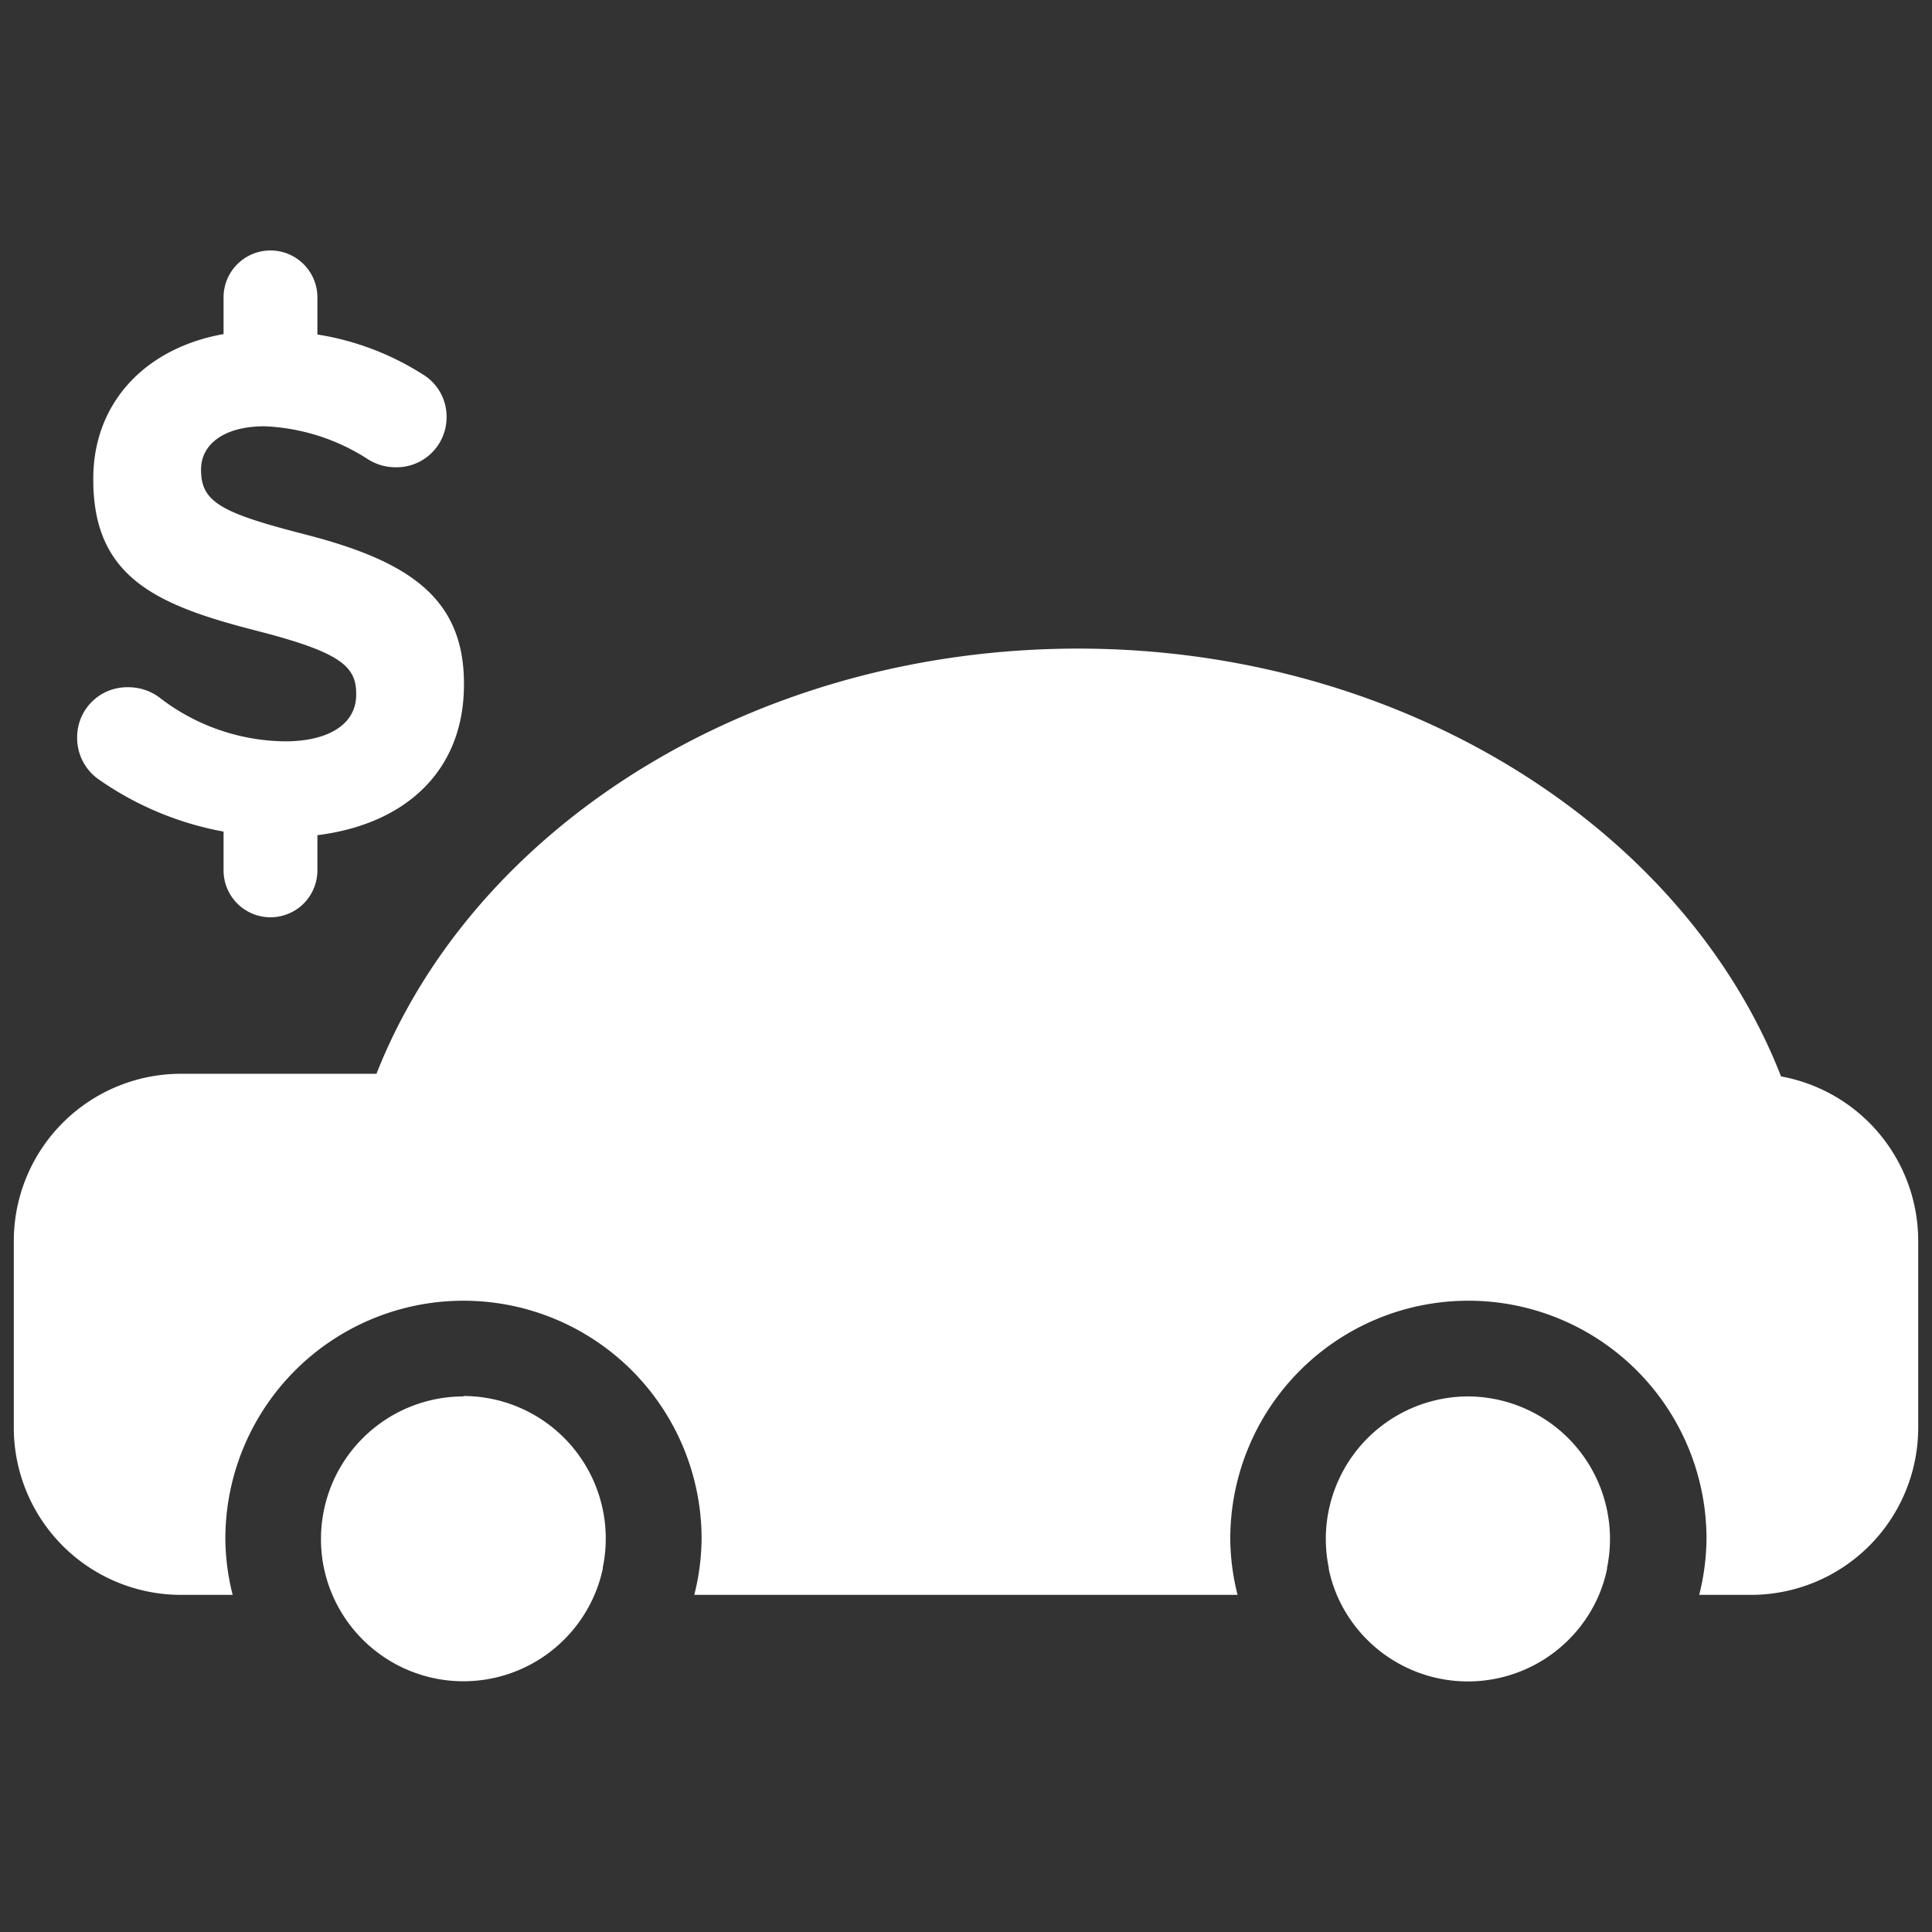 <svg id="Warstwa_1" data-name="Warstwa 1" xmlns="http://www.w3.org/2000/svg" viewBox="0 0 140 140"><rect x="0" y="0" width="140" height="140" fill="#333333" stroke="none"/><defs><style>.cls-1{fill:#fff;}</style></defs><title>cp-auto_autohandel_autoverkaufe</title><path class="cls-1" d="M139,89.93v13.53a12.12,12.12,0,0,1-12.12,12.11h-3.75a17.08,17.08,0,0,0,.53-4.06,17.25,17.25,0,0,0-34.51,0,16.91,16.91,0,0,0,.53,4.06H50.31a17.07,17.07,0,0,0,.53-4.06,17.25,17.25,0,0,0-34.51,0,17.07,17.07,0,0,0,.53,4.06H13.12A12.12,12.12,0,0,1,1,103.46V89.93A12.12,12.12,0,0,1,13.12,77.81H27.28C34.36,59.84,54.61,47,78.13,47s43.91,13,50.93,31A12.12,12.12,0,0,1,139,89.93Zm-32.59,11.26a10.33,10.33,0,0,0-10.12,12.43.73.73,0,0,0,0,.09,10.48,10.48,0,0,0,.58,1.86h0a10.33,10.33,0,0,0,19,0h0a10.47,10.47,0,0,0,.58-1.86s0-.06,0-.09a10.33,10.33,0,0,0-10.11-12.43Zm-72.82,0a10.33,10.33,0,0,0-10.33,10.32,10.2,10.2,0,0,0,.21,2.1v0a10.33,10.33,0,0,0,19.62,1.93h0a9.85,9.85,0,0,0,.59-1.87s0-.05,0-.08a10.33,10.33,0,0,0-10.11-12.43ZM22.28,38.77c-6.18-1.58-7.71-2.35-7.71-4.7V34c0-1.74,1.58-3.11,4.6-3.11a14.91,14.91,0,0,1,7.51,2.4,3.73,3.73,0,0,0,2,.57,3.62,3.62,0,0,0,3.68-3.63,3.57,3.57,0,0,0-1.74-3.11A20,20,0,0,0,23,24.24V21.55a3.4,3.4,0,1,0-6.8,0v2.66c-5.64,1-9.44,4.95-9.44,10.47v.1c0,7.1,4.65,9.09,11.85,10.93,6,1.54,7.2,2.55,7.2,4.54v.1c0,2.09-1.94,3.37-5.16,3.37a15.1,15.1,0,0,1-9.14-3.21,3.78,3.78,0,0,0-2.24-.71,3.62,3.62,0,0,0-3.68,3.62,3.67,3.67,0,0,0,1.48,3,23,23,0,0,0,9.13,3.84v2.81a3.4,3.4,0,0,0,6.8,0V60.52c6.34-.79,10.62-4.62,10.62-10.91V49.5C33.61,43.27,29.52,40.66,22.28,38.77Z"/></svg>